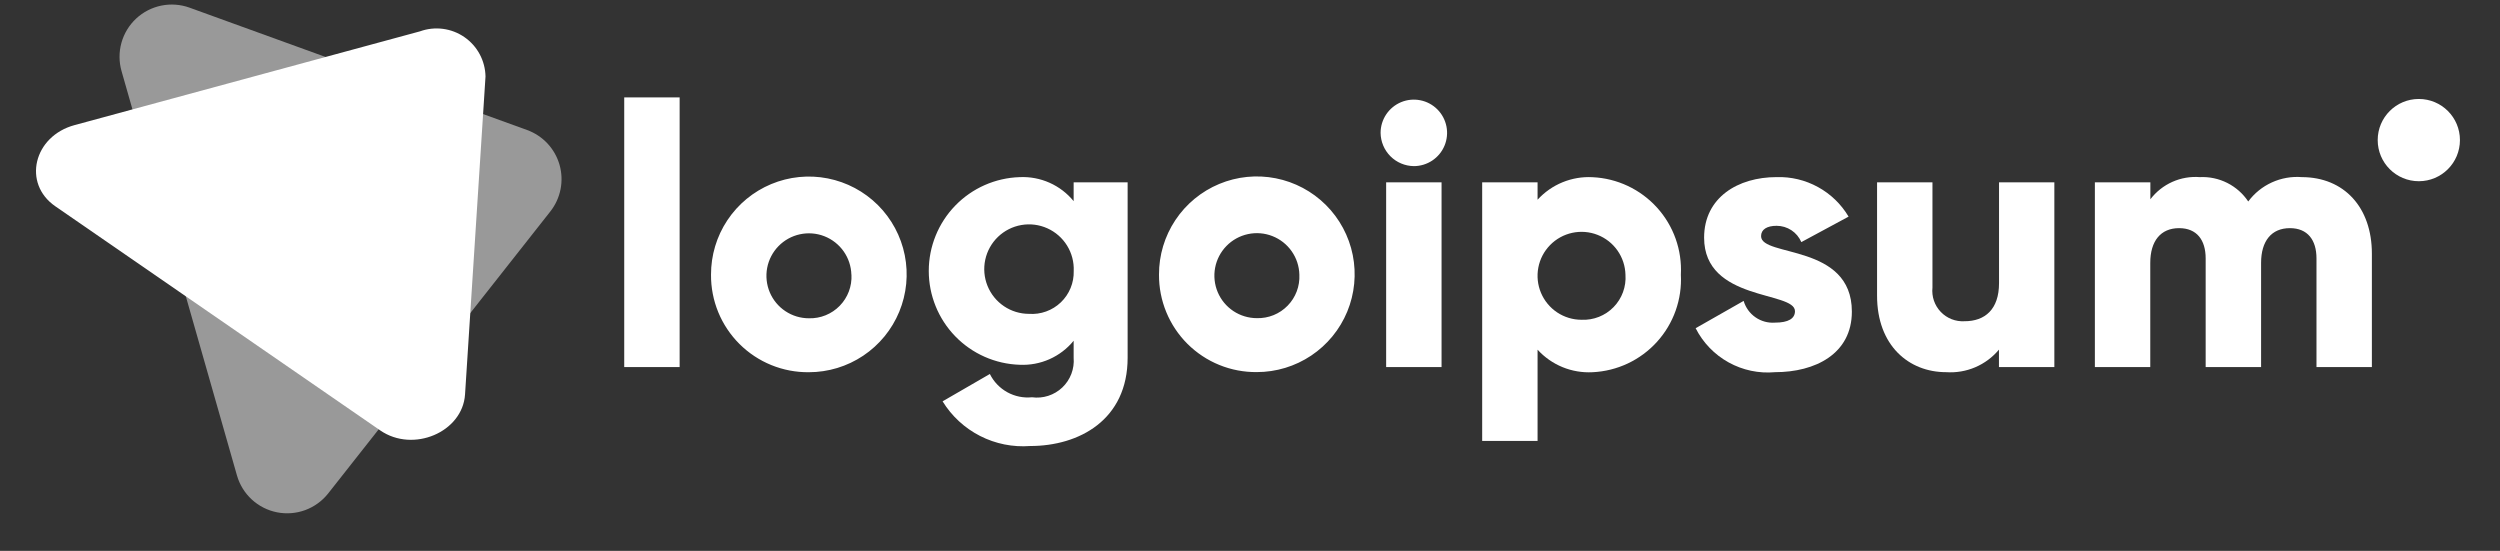 <svg width="177" height="39" viewBox="0 0 177 39" fill="none" xmlns="http://www.w3.org/2000/svg">
<rect x="0" y="0" width="177" height="39" fill="#333333" stroke="none"/>
<g clip-path="url(#clip0_35_2397)">
<path d="M26.922 30.474L3.912 14.602C1.58 12.993 2.373 9.644 5.281 8.857L29.736 2.219C30.254 2.032 30.809 1.972 31.356 2.042C31.902 2.113 32.423 2.313 32.877 2.625C33.33 2.938 33.703 3.354 33.963 3.839C34.223 4.324 34.364 4.865 34.374 5.416L32.925 27.924C32.753 30.596 29.254 32.082 26.922 30.474Z" fill="white"/>
<path opacity="0.5" d="M16.778 33.665L8.605 5.034C8.418 4.379 8.416 3.685 8.598 3.029C8.781 2.373 9.141 1.78 9.639 1.315C10.137 0.851 10.754 0.533 11.421 0.397C12.089 0.261 12.781 0.311 13.421 0.543L37.319 9.206C37.869 9.406 38.364 9.733 38.764 10.161C39.163 10.589 39.454 11.106 39.615 11.668C39.776 12.231 39.8 12.824 39.687 13.398C39.574 13.972 39.326 14.511 38.964 14.971L23.232 34.939C22.81 35.472 22.249 35.878 21.611 36.114C20.973 36.349 20.283 36.404 19.616 36.272C18.949 36.141 18.331 35.828 17.83 35.368C17.33 34.908 16.965 34.319 16.778 33.665Z" fill="white"/>
<path d="M97.746 9.407C97.746 8.941 97.884 8.486 98.143 8.099C98.402 7.712 98.769 7.411 99.199 7.232C99.629 7.054 100.102 7.008 100.559 7.099C101.016 7.189 101.435 7.414 101.764 7.743C102.093 8.072 102.317 8.491 102.408 8.948C102.499 9.404 102.452 9.878 102.274 10.308C102.096 10.738 101.795 11.105 101.408 11.364C101.02 11.623 100.565 11.761 100.1 11.761C99.478 11.754 98.883 11.504 98.443 11.064C98.003 10.624 97.753 10.029 97.746 9.407ZM98.139 12.911H102.062V25.986H98.139V12.911Z" fill="white"/>
<path d="M119.006 19.449C119.051 20.313 118.925 21.177 118.636 21.993C118.346 22.808 117.898 23.558 117.317 24.2C116.736 24.842 116.034 25.362 115.252 25.732C114.469 26.101 113.621 26.312 112.757 26.353C112.03 26.392 111.303 26.27 110.629 25.994C109.955 25.718 109.351 25.296 108.86 24.757V31.216H104.938V12.911H108.86V14.14C109.351 13.602 109.955 13.18 110.629 12.904C111.303 12.628 112.03 12.506 112.757 12.546C113.621 12.586 114.469 12.797 115.252 13.166C116.034 13.536 116.736 14.056 117.317 14.697C117.898 15.339 118.346 16.089 118.636 16.904C118.925 17.72 119.051 18.584 119.006 19.449ZM115.083 19.449C115.068 18.836 114.872 18.242 114.521 17.741C114.17 17.239 113.678 16.852 113.108 16.629C112.538 16.405 111.915 16.355 111.316 16.484C110.718 16.613 110.17 16.915 109.743 17.354C109.315 17.792 109.026 18.347 108.913 18.948C108.799 19.55 108.865 20.172 109.103 20.736C109.341 21.3 109.74 21.782 110.25 22.121C110.761 22.459 111.359 22.64 111.972 22.64C112.392 22.659 112.812 22.588 113.203 22.434C113.595 22.279 113.949 22.043 114.243 21.742C114.537 21.44 114.764 21.08 114.908 20.685C115.053 20.29 115.113 19.868 115.083 19.449Z" fill="white"/>
<path d="M131.112 22.061C131.112 25.069 128.497 26.35 125.673 26.35C124.532 26.454 123.386 26.212 122.384 25.657C121.382 25.102 120.569 24.259 120.051 23.237L123.45 21.303C123.588 21.776 123.884 22.186 124.289 22.466C124.693 22.747 125.182 22.879 125.673 22.842C126.614 22.842 127.084 22.554 127.084 22.032C127.084 20.593 120.651 21.352 120.651 16.827C120.651 13.977 123.056 12.539 125.782 12.539C126.804 12.507 127.816 12.75 128.712 13.242C129.61 13.734 130.358 14.457 130.88 15.337L127.534 17.141C127.387 16.798 127.143 16.505 126.832 16.3C126.52 16.095 126.155 15.986 125.782 15.987C125.102 15.987 124.684 16.243 124.684 16.719C124.68 18.22 131.112 17.226 131.112 22.061Z" fill="white"/>
<path d="M145.448 12.911V25.986H141.526V24.754C141.073 25.297 140.497 25.724 139.847 26.002C139.198 26.279 138.491 26.398 137.786 26.35C135.145 26.35 132.896 24.467 132.896 20.936V12.911H136.818V20.364C136.785 20.676 136.821 20.991 136.922 21.287C137.024 21.584 137.188 21.855 137.405 22.081C137.621 22.308 137.884 22.484 138.175 22.599C138.468 22.713 138.781 22.762 139.094 22.743C140.532 22.743 141.531 21.907 141.531 20.05V12.911H145.448Z" fill="white"/>
<path d="M167.929 17.956V25.986H164.007V18.298C164.007 16.991 163.379 16.153 162.124 16.153C160.816 16.153 160.085 17.069 160.085 18.612V25.986H156.161V18.298C156.161 16.991 155.534 16.153 154.279 16.153C152.972 16.153 152.239 17.069 152.239 18.612V25.986H148.317V12.911H152.246V14.109C152.652 13.575 153.186 13.152 153.798 12.878C154.409 12.604 155.081 12.488 155.75 12.54C156.421 12.507 157.09 12.649 157.69 12.951C158.291 13.254 158.802 13.706 159.176 14.265C159.61 13.68 160.186 13.215 160.849 12.914C161.512 12.612 162.242 12.483 162.968 12.54C165.97 12.545 167.929 14.688 167.929 17.956Z" fill="white"/>
<path d="M171.253 12.83C172.861 12.83 174.164 11.527 174.164 9.918C174.164 8.31 172.861 7.007 171.253 7.007C169.644 7.007 168.341 8.31 168.341 9.918C168.341 11.527 169.644 12.83 171.253 12.83Z" fill="white"/>
<path d="M44.195 6.897H48.118V25.986H44.195V6.897ZM50.34 19.448C50.336 18.078 50.738 16.736 51.496 15.595C52.255 14.453 53.335 13.562 54.6 13.034C55.865 12.506 57.259 12.366 58.604 12.631C59.949 12.896 61.185 13.553 62.156 14.521C63.127 15.489 63.788 16.723 64.057 18.067C64.326 19.412 64.19 20.805 63.667 22.072C63.143 23.339 62.256 24.422 61.116 25.184C59.977 25.946 58.637 26.353 57.266 26.353C56.355 26.362 55.452 26.191 54.609 25.847C53.766 25.504 52.999 24.996 52.355 24.354C51.71 23.711 51.199 22.946 50.853 22.104C50.508 21.262 50.333 20.359 50.34 19.448ZM60.278 19.448C60.262 18.857 60.073 18.283 59.733 17.799C59.393 17.315 58.918 16.942 58.368 16.726C57.817 16.51 57.215 16.462 56.636 16.587C56.058 16.711 55.53 17.004 55.117 17.427C54.704 17.851 54.425 18.387 54.315 18.968C54.206 19.549 54.27 20.15 54.499 20.695C54.729 21.24 55.114 21.705 55.607 22.032C56.1 22.36 56.678 22.534 57.27 22.534C57.675 22.546 58.078 22.473 58.453 22.321C58.829 22.169 59.169 21.941 59.452 21.651C59.735 21.361 59.955 21.016 60.098 20.637C60.241 20.258 60.304 19.853 60.283 19.448H60.278ZM79.836 12.907V25.329C79.836 29.722 76.41 31.578 72.933 31.578C71.709 31.67 70.483 31.424 69.39 30.866C68.297 30.308 67.378 29.459 66.735 28.414L70.082 26.478C70.352 27.024 70.782 27.474 71.315 27.769C71.848 28.063 72.458 28.188 73.064 28.127C73.451 28.179 73.844 28.145 74.215 28.025C74.587 27.905 74.927 27.704 75.21 27.435C75.493 27.167 75.712 26.838 75.851 26.474C75.99 26.109 76.046 25.718 76.014 25.329V24.126C75.554 24.688 74.97 25.134 74.307 25.429C73.644 25.724 72.921 25.86 72.195 25.826C70.47 25.772 68.832 25.049 67.631 23.809C66.429 22.569 65.757 20.91 65.757 19.183C65.757 17.457 66.429 15.798 67.631 14.558C68.832 13.318 70.47 12.595 72.195 12.541C72.921 12.507 73.644 12.643 74.307 12.938C74.97 13.233 75.554 13.679 76.014 14.241V12.907H79.836ZM76.019 19.183C76.045 18.551 75.881 17.927 75.549 17.389C75.217 16.851 74.732 16.425 74.155 16.165C73.579 15.905 72.939 15.824 72.316 15.931C71.693 16.039 71.116 16.33 70.66 16.767C70.204 17.205 69.889 17.769 69.756 18.387C69.623 19.005 69.678 19.648 69.914 20.235C70.15 20.821 70.555 21.324 71.079 21.678C71.603 22.032 72.22 22.221 72.852 22.221C73.264 22.25 73.678 22.193 74.066 22.052C74.455 21.912 74.81 21.692 75.108 21.406C75.406 21.12 75.641 20.775 75.798 20.393C75.955 20.01 76.03 19.6 76.019 19.187V19.183ZM82.057 19.439C82.053 18.069 82.456 16.727 83.214 15.586C83.972 14.444 85.053 13.553 86.318 13.025C87.583 12.497 88.976 12.357 90.321 12.622C91.666 12.887 92.902 13.545 93.873 14.512C94.844 15.48 95.506 16.714 95.775 18.058C96.044 19.402 95.908 20.796 95.385 22.063C94.861 23.33 93.973 24.413 92.834 25.175C91.694 25.937 90.354 26.344 88.984 26.344C88.074 26.353 87.171 26.182 86.329 25.839C85.486 25.497 84.72 24.989 84.075 24.348C83.431 23.706 82.92 22.942 82.574 22.101C82.227 21.26 82.052 20.358 82.057 19.448V19.439ZM91.995 19.439C91.98 18.848 91.791 18.274 91.451 17.789C91.111 17.304 90.636 16.931 90.085 16.715C89.534 16.499 88.931 16.45 88.353 16.575C87.774 16.7 87.245 16.992 86.832 17.416C86.419 17.84 86.14 18.376 86.03 18.958C85.921 19.539 85.985 20.14 86.215 20.686C86.445 21.231 86.83 21.696 87.324 22.024C87.817 22.351 88.396 22.525 88.987 22.525C89.391 22.536 89.793 22.463 90.167 22.312C90.542 22.16 90.881 21.932 91.163 21.643C91.445 21.355 91.665 21.011 91.808 20.633C91.951 20.255 92.015 19.852 91.995 19.448V19.439Z" fill="white"/>
</g>
<defs>
<clipPath id="clip0_35_2397">
<rect width="177" height="38.478" fill="white"/>
</clipPath>
</defs>
</svg>
